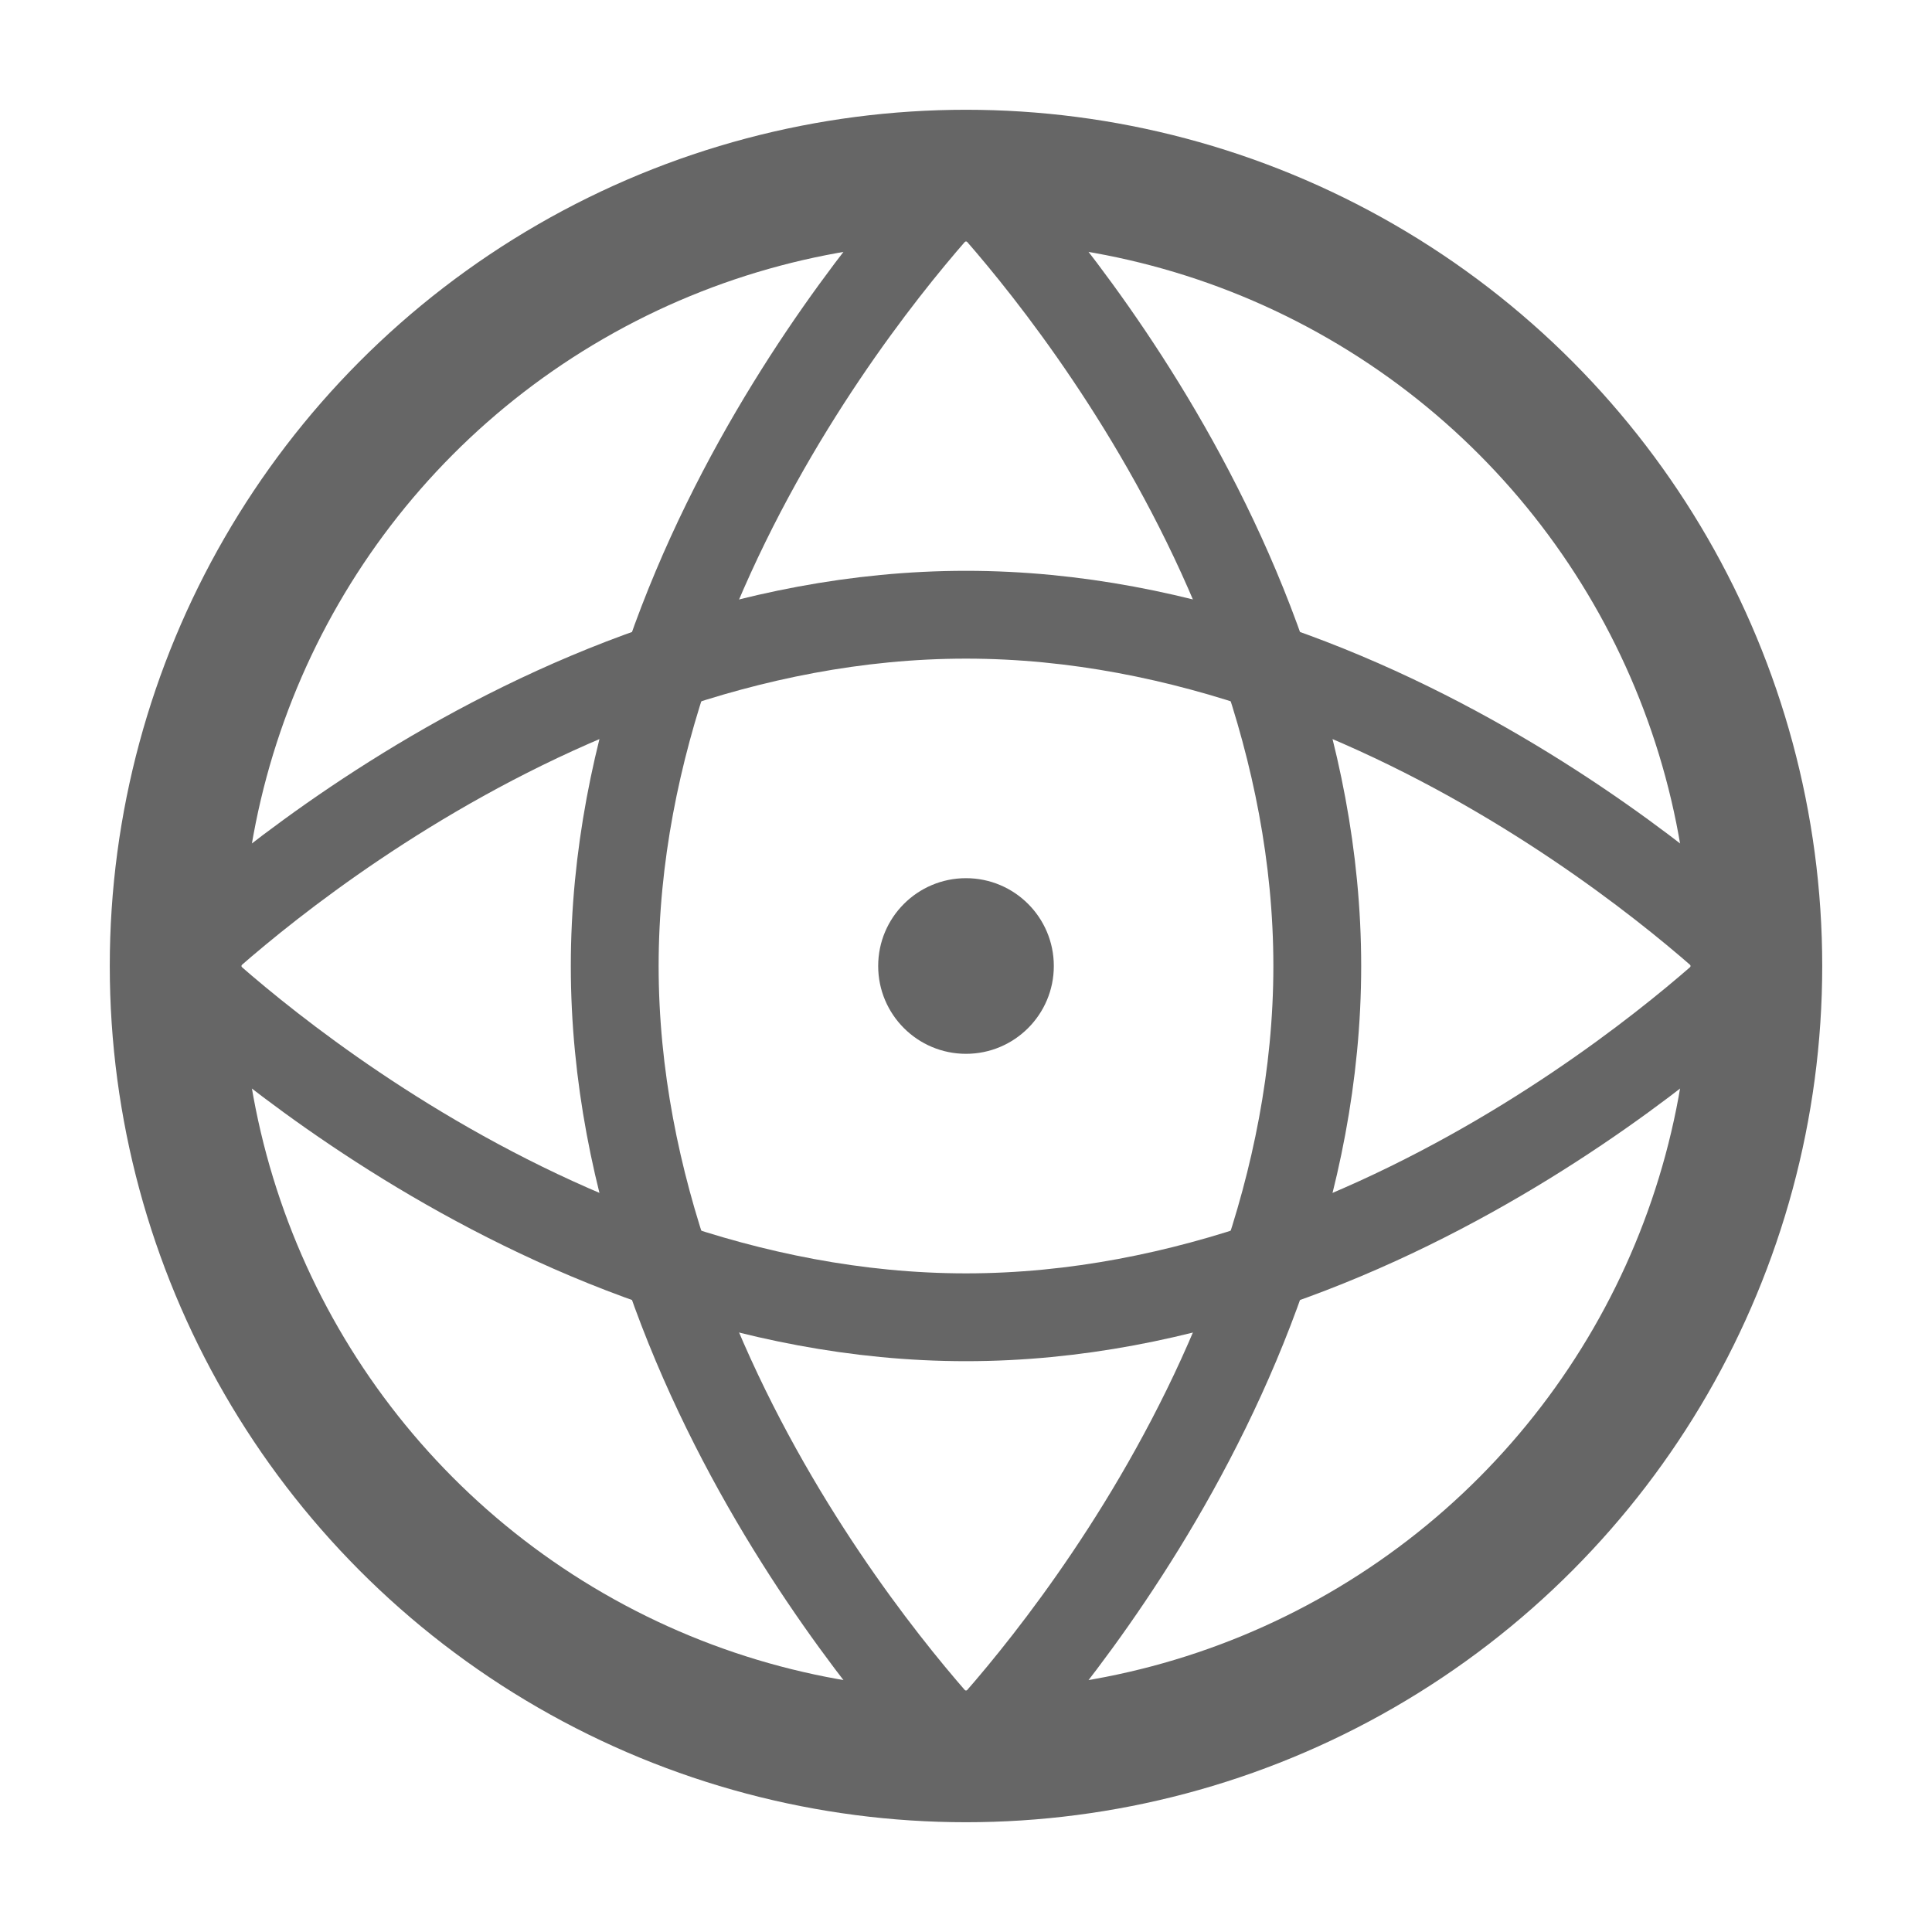 ﻿<svg width="22" height="22" viewBox="0 0 22 22" fill="none" xmlns="http://www.w3.org/2000/svg">
  <circle cx="11" cy="11" r="9" stroke="#666666" stroke-width="1.5" fill="none"/>
  <path d="M2 11C2 11 6 7 11 7C16 7 20 11 20 11" stroke="#666666" stroke-width="1"/>
  <path d="M2 11C2 11 6 15 11 15C16 15 20 11 20 11" stroke="#666666" stroke-width="1"/>
  <path d="M11 2C11 2 7 6 7 11C7 16 11 20 11 20" stroke="#666666" stroke-width="1"/>
  <path d="M11 2C11 2 15 6 15 11C15 16 11 20 11 20" stroke="#666666" stroke-width="1"/>
  <circle cx="11" cy="11" r="1" fill="#666666"/>
</svg>
